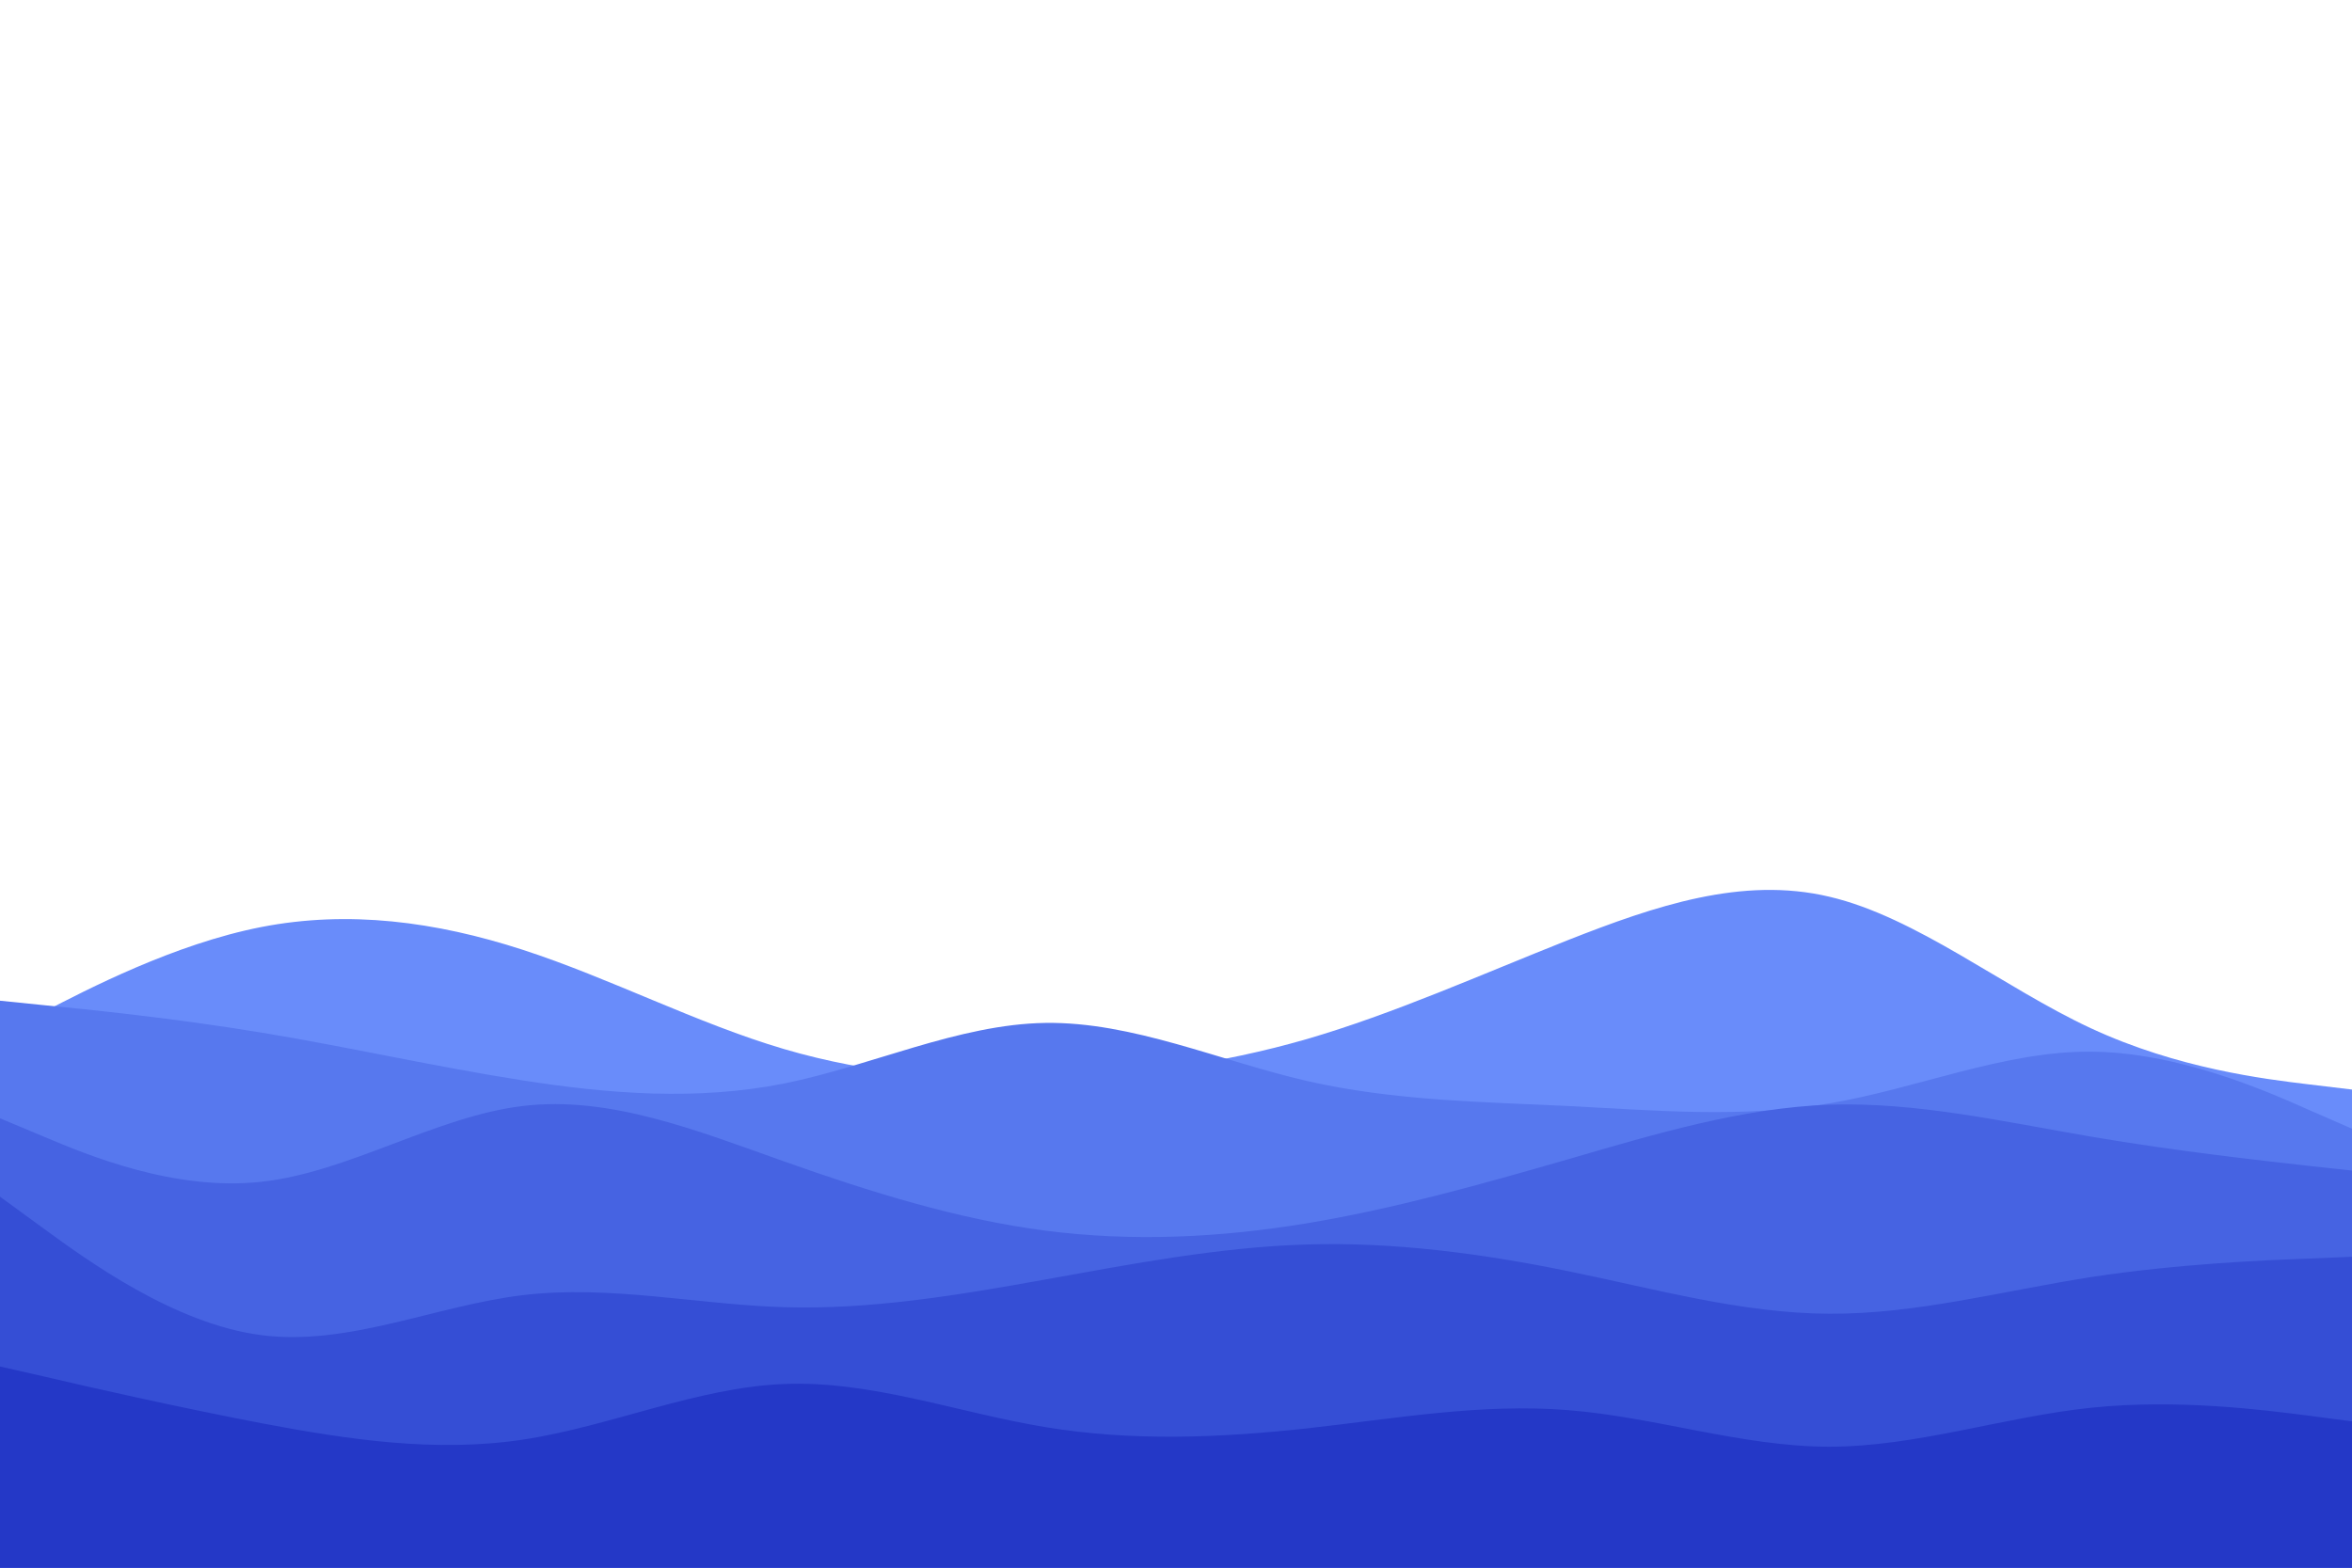 <svg id="visual" viewBox="0 0 900 600" width="900" height="600" xmlns="http://www.w3.org/2000/svg" xmlns:xlink="http://www.w3.org/1999/xlink" version="1.1"><path d="M0 396L16.7 387.3C33.3 378.7 66.7 361.3 100 354.8C133.3 348.3 166.7 352.7 200 363.5C233.3 374.3 266.7 391.7 300 401.5C333.3 411.3 366.7 413.7 400 412.7C433.3 411.7 466.7 407.3 500 397.7C533.3 388 566.7 373 600 359.8C633.3 346.7 666.7 335.3 700 343.2C733.3 351 766.7 378 800 393.5C833.3 409 866.7 413 883.3 415L900 417L900 601L883.3 601C866.7 601 833.3 601 800 601C766.7 601 733.3 601 700 601C666.7 601 633.3 601 600 601C566.7 601 533.3 601 500 601C466.7 601 433.3 601 400 601C366.7 601 333.3 601 300 601C266.7 601 233.3 601 200 601C166.7 601 133.3 601 100 601C66.7 601 33.3 601 16.7 601L0 601Z" fill="#698cfa"></path><path d="M0 383L16.7 384.7C33.3 386.3 66.7 389.7 100 395.2C133.3 400.7 166.7 408.3 200 413.5C233.3 418.7 266.7 421.3 300 414.7C333.3 408 366.7 392 400 391.5C433.3 391 466.7 406 500 413.7C533.3 421.3 566.7 421.7 600 423.3C633.3 425 666.7 428 700 422.3C733.3 416.7 766.7 402.3 800 402.5C833.3 402.7 866.7 417.3 883.3 424.7L900 432L900 601L883.3 601C866.7 601 833.3 601 800 601C766.7 601 733.3 601 700 601C666.7 601 633.3 601 600 601C566.7 601 533.3 601 500 601C466.7 601 433.3 601 400 601C366.7 601 333.3 601 300 601C266.7 601 233.3 601 200 601C166.7 601 133.3 601 100 601C66.7 601 33.3 601 16.7 601L0 601Z" fill="#5778ee"></path><path d="M0 428L16.7 435C33.3 442 66.7 456 100 452.3C133.3 448.7 166.7 427.3 200 423.3C233.3 419.3 266.7 432.7 300 444.5C333.3 456.3 366.7 466.7 400 471C433.3 475.3 466.7 473.7 500 468.2C533.3 462.7 566.7 453.3 600 443.7C633.3 434 666.7 424 700 422.8C733.3 421.7 766.7 429.3 800 435C833.3 440.7 866.7 444.3 883.3 446.2L900 448L900 601L883.3 601C866.7 601 833.3 601 800 601C766.7 601 733.3 601 700 601C666.7 601 633.3 601 600 601C566.7 601 533.3 601 500 601C466.7 601 433.3 601 400 601C366.7 601 333.3 601 300 601C266.7 601 233.3 601 200 601C166.7 601 133.3 601 100 601C66.7 601 33.3 601 16.7 601L0 601Z" fill="#4663e2"></path><path d="M0 458L16.7 470.2C33.3 482.3 66.7 506.7 100 511C133.3 515.3 166.7 499.7 200 495.7C233.3 491.7 266.7 499.3 300 500.3C333.3 501.3 366.7 495.7 400 489.7C433.3 483.7 466.7 477.3 500 476.3C533.3 475.3 566.7 479.7 600 486.5C633.3 493.3 666.7 502.7 700 502.8C733.3 503 766.7 494 800 488.8C833.3 483.7 866.7 482.3 883.3 481.7L900 481L900 601L883.3 601C866.7 601 833.3 601 800 601C766.7 601 733.3 601 700 601C666.7 601 633.3 601 600 601C566.7 601 533.3 601 500 601C466.7 601 433.3 601 400 601C366.7 601 333.3 601 300 601C266.7 601 233.3 601 200 601C166.7 601 133.3 601 100 601C66.7 601 33.3 601 16.7 601L0 601Z" fill="#354ed5"></path><path d="M0 523L16.7 526.8C33.3 530.7 66.7 538.3 100 544.7C133.3 551 166.7 556 200 551C233.3 546 266.7 531 300 529.7C333.3 528.3 366.7 540.7 400 546.2C433.3 551.7 466.7 550.3 500 546.7C533.3 543 566.7 537 600 539.7C633.3 542.3 666.7 553.7 700 553.7C733.3 553.7 766.7 542.3 800 538.8C833.3 535.3 866.7 539.7 883.3 541.8L900 544L900 601L883.3 601C866.7 601 833.3 601 800 601C766.7 601 733.3 601 700 601C666.7 601 633.3 601 600 601C566.7 601 533.3 601 500 601C466.7 601 433.3 601 400 601C366.7 601 333.3 601 300 601C266.7 601 233.3 601 200 601C166.7 601 133.3 601 100 601C66.7 601 33.3 601 16.7 601L0 601Z" fill="#2438c7"></path></svg>